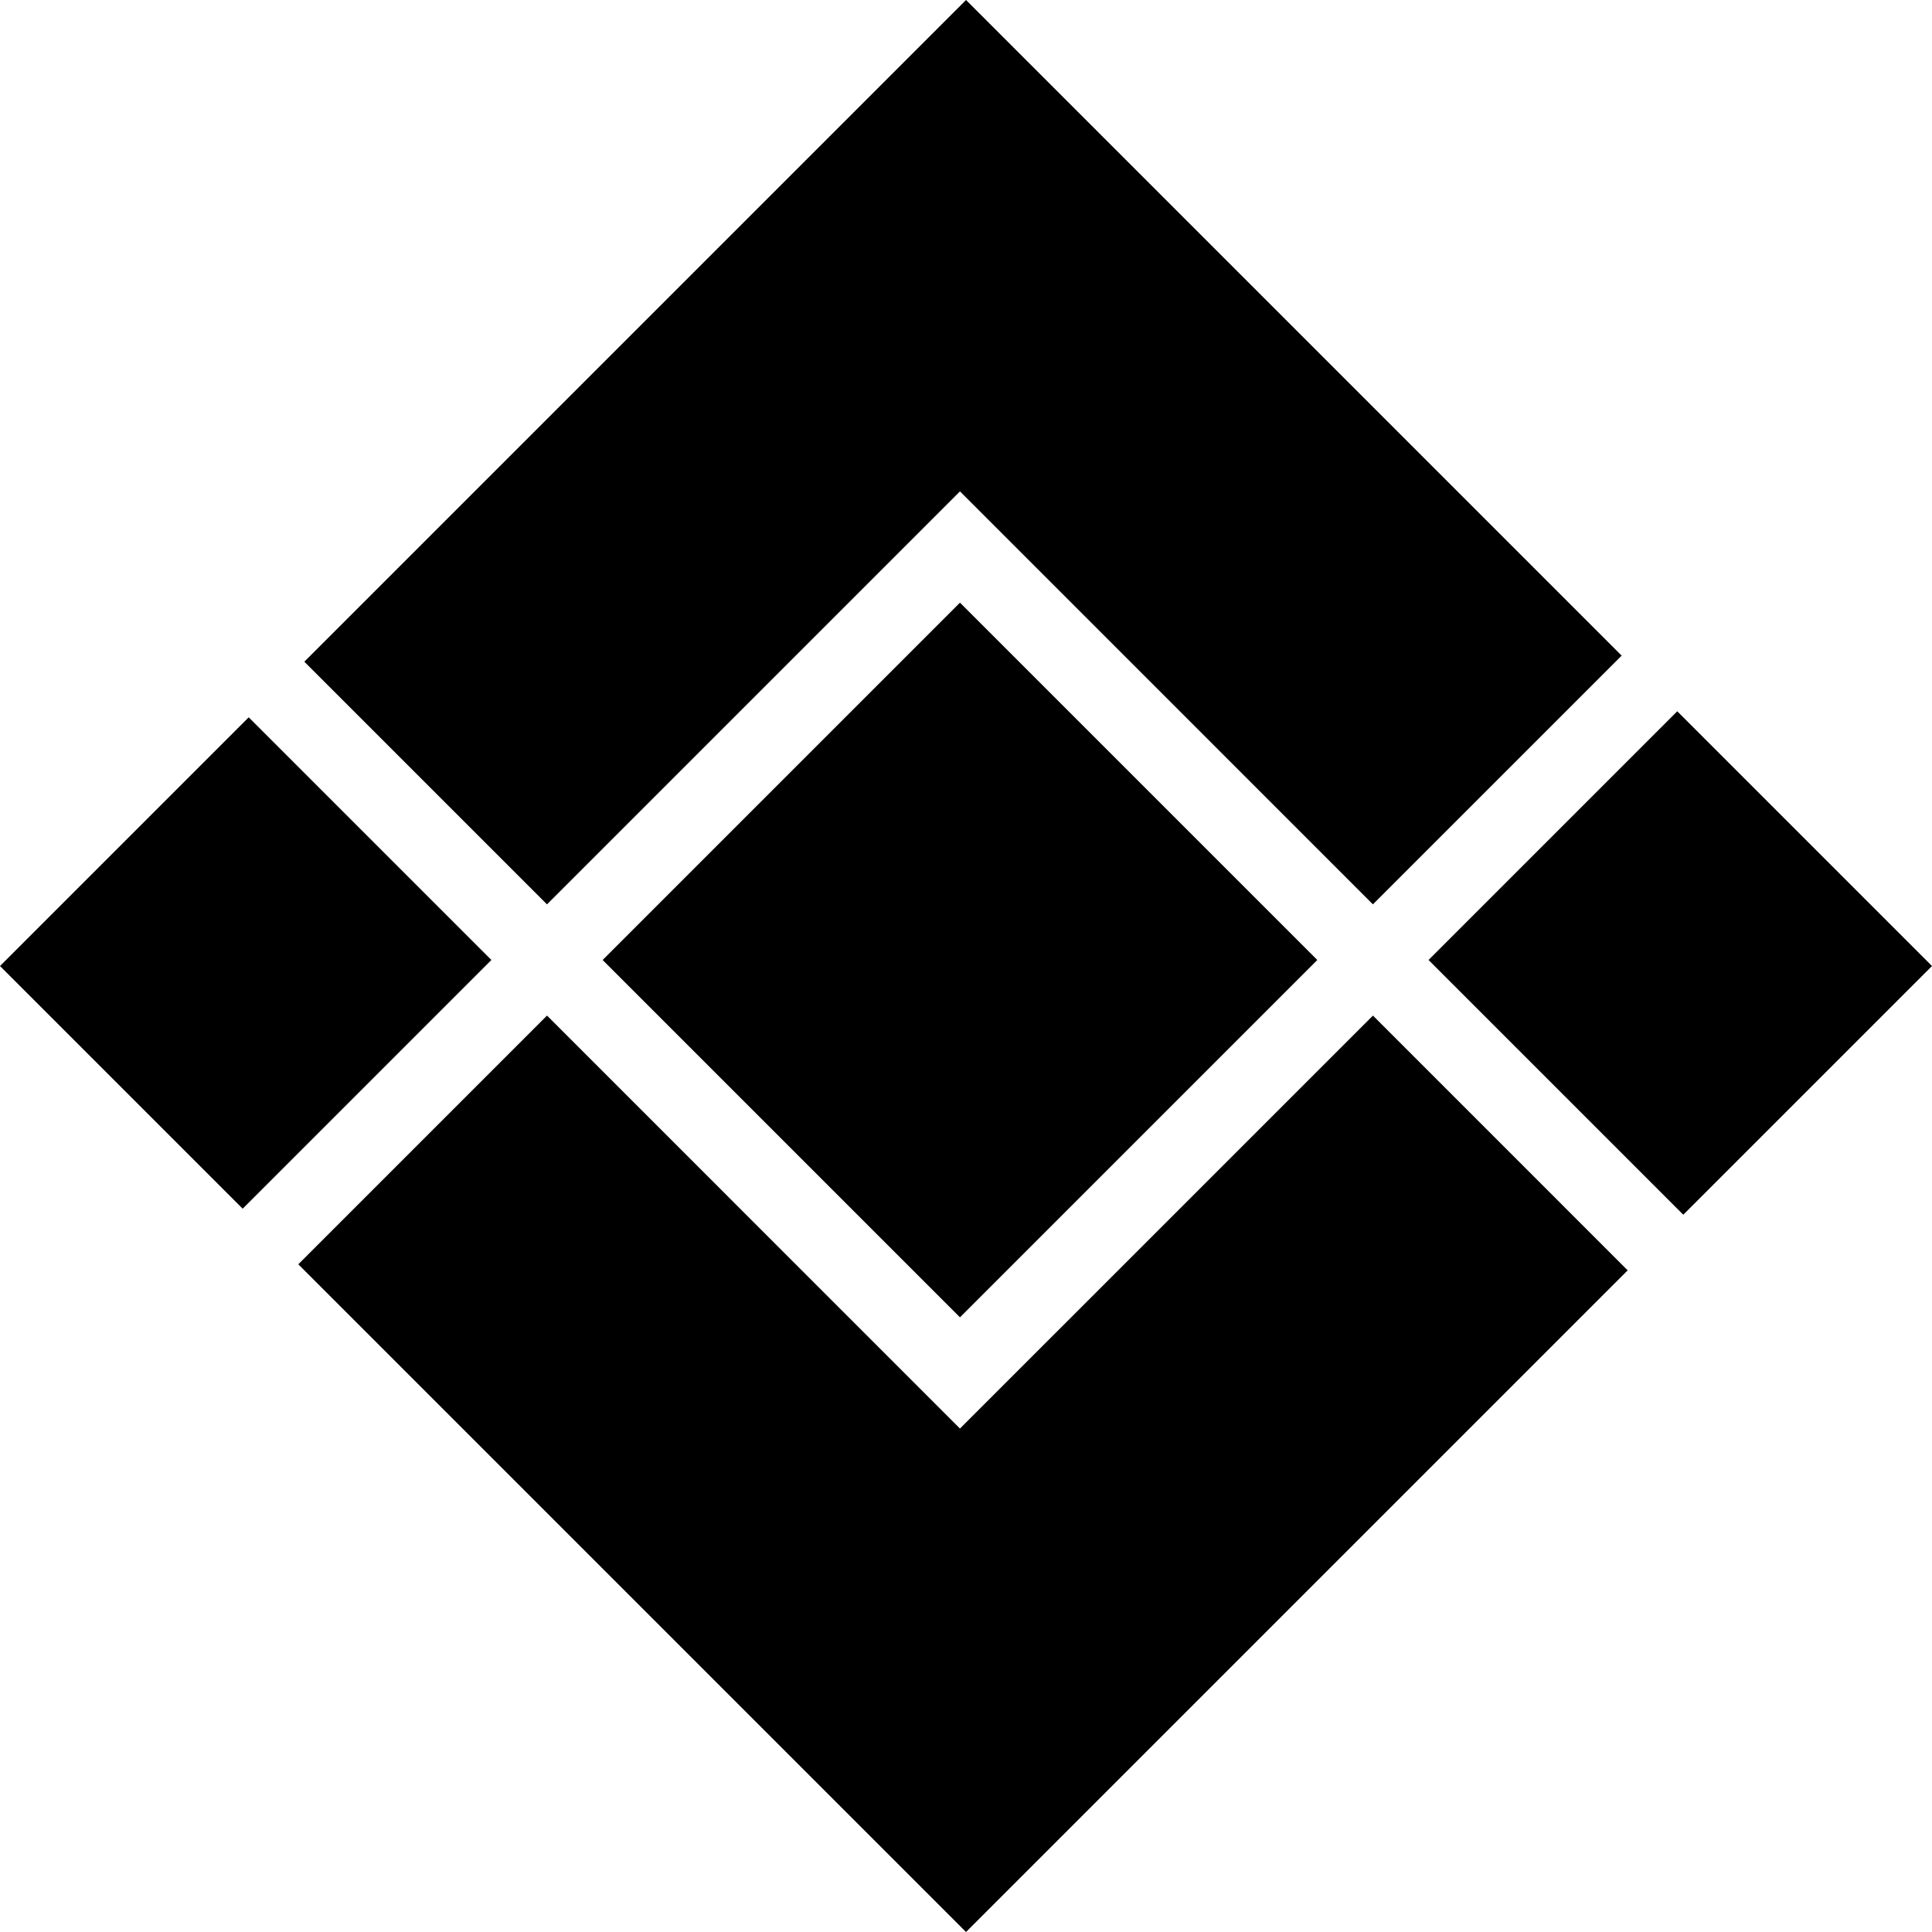 <svg data-name="Layer 1" xmlns="http://www.w3.org/2000/svg" viewBox="0 0 606.53 606.53"><path d="m448.475 301.376 78.079-78.079 79.974 79.974-78.079 78.079zM431.02 318.83 301.37 448.48 171.73 318.83l-78.08 78.08 209.62 209.62 207.72-207.72-79.97-79.98zM171.72 283.91l129.65-129.65 129.64 129.65 78.09-78.08L303.27 0 95.54 207.73l76.18 76.18z"></path><path d="m189.189 301.377 112.182-112.182 112.182 112.182L301.372 413.56zM0 303.271l78.079-78.079 76.184 76.184-78.079 78.079z"></path></svg>